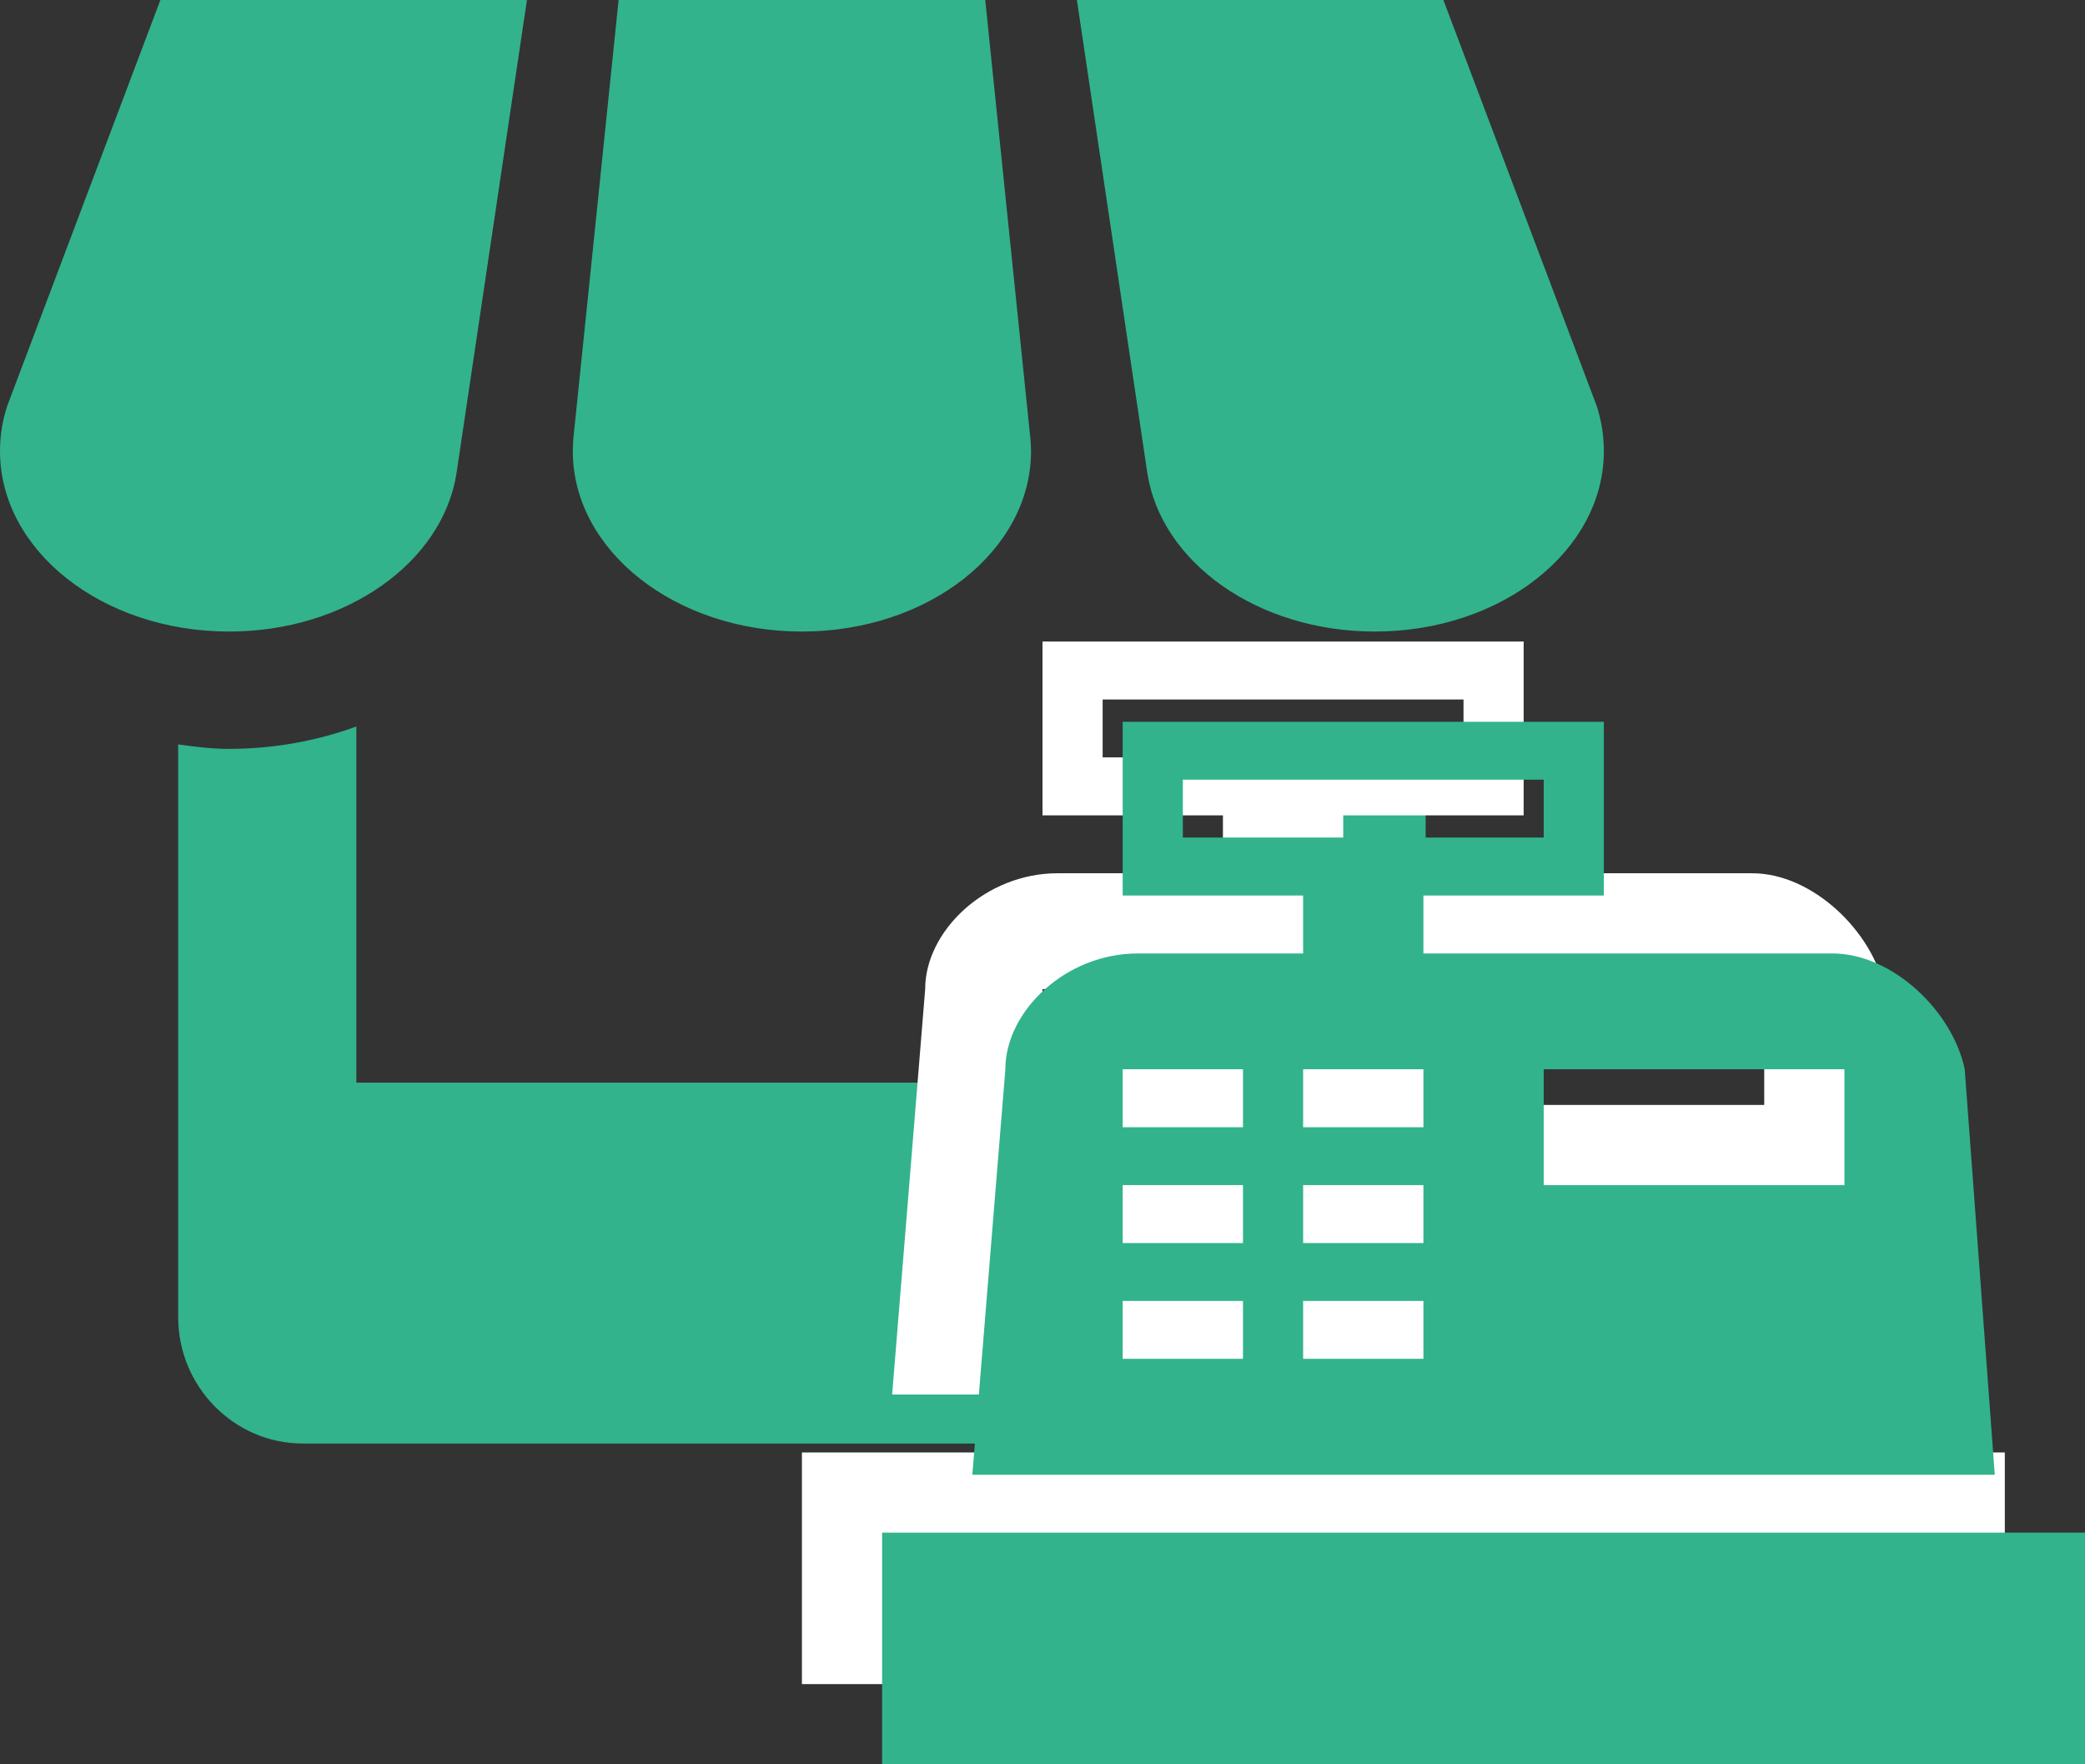 <svg width="26" height="22" viewBox="0 0 26 22" fill="none" xmlns="http://www.w3.org/2000/svg">
<rect x="0" y="0" width="26" height="22" fill="#333333" stroke="none"/>
<path d="M5.692 5.906L6.571 0H2L0.09 5.062C0.031 5.242 0 5.429 0 5.625C0 6.867 1.278 7.875 2.857 7.875C4.312 7.875 5.516 7.016 5.692 5.906ZM10 7.875C11.578 7.875 12.857 6.867 12.857 5.625C12.857 5.579 12.853 5.533 12.851 5.489L12.286 0H7.714L7.148 5.484C7.145 5.531 7.144 5.578 7.143 5.625C7.143 6.867 8.422 7.875 10 7.875ZM15.556 9.052V13.5H4.444V9.059C3.958 9.236 3.422 9.338 2.857 9.338C2.64 9.338 2.43 9.312 2.222 9.282V16.425C2.222 17.291 2.921 18 3.776 18H16.222C17.078 18 17.778 17.29 17.778 16.425V9.284C17.568 9.316 17.356 9.335 17.143 9.339C16.602 9.338 16.064 9.241 15.556 9.052ZM19.911 5.062L17.999 0H13.429L14.307 5.897C14.478 7.011 15.681 7.875 17.143 7.875C18.721 7.875 20 6.867 20 5.625C20 5.429 19.969 5.242 19.911 5.062Z" fill="#32B38C"/>
<path d="M10 18.111H25V21H10V18.111ZM13.188 10.889H15.25V10.167H13V8H19V10.167H16.75V10.889H21.85C22.6 10.889 23.35 11.611 23.5 12.333L23.875 17.389H11.125L11.537 12.333C11.537 11.611 12.287 10.889 13.188 10.889ZM18.25 12.333V13.778H22V12.333H18.25ZM13 12.333V13.056H14.5V12.333H13ZM15.25 12.333V13.056H16.75V12.333H15.25ZM13.75 8.722V9.444H18.25V8.722H13.75Z" fill="white"/>
<path d="M11 19.111H26V22H11V19.111ZM14.188 11.889H16.25V11.167H14V9H20V11.167H17.75V11.889H22.85C23.6 11.889 24.35 12.611 24.5 13.333L24.875 18.389H12.125L12.537 13.333C12.537 12.611 13.287 11.889 14.188 11.889ZM19.25 13.333V14.778H23V13.333H19.25ZM14 13.333V14.056H15.5V13.333H14ZM16.25 13.333V14.056H17.75V13.333H16.25ZM14 14.778V15.5H15.5V14.778H14ZM16.25 14.778V15.5H17.75V14.778H16.25ZM14 16.222V16.944H15.5V16.222H14ZM16.25 16.222V16.944H17.75V16.222H16.25ZM14.75 9.722V10.444H19.25V9.722H14.75Z" fill="#32B38C"/>
</svg>
